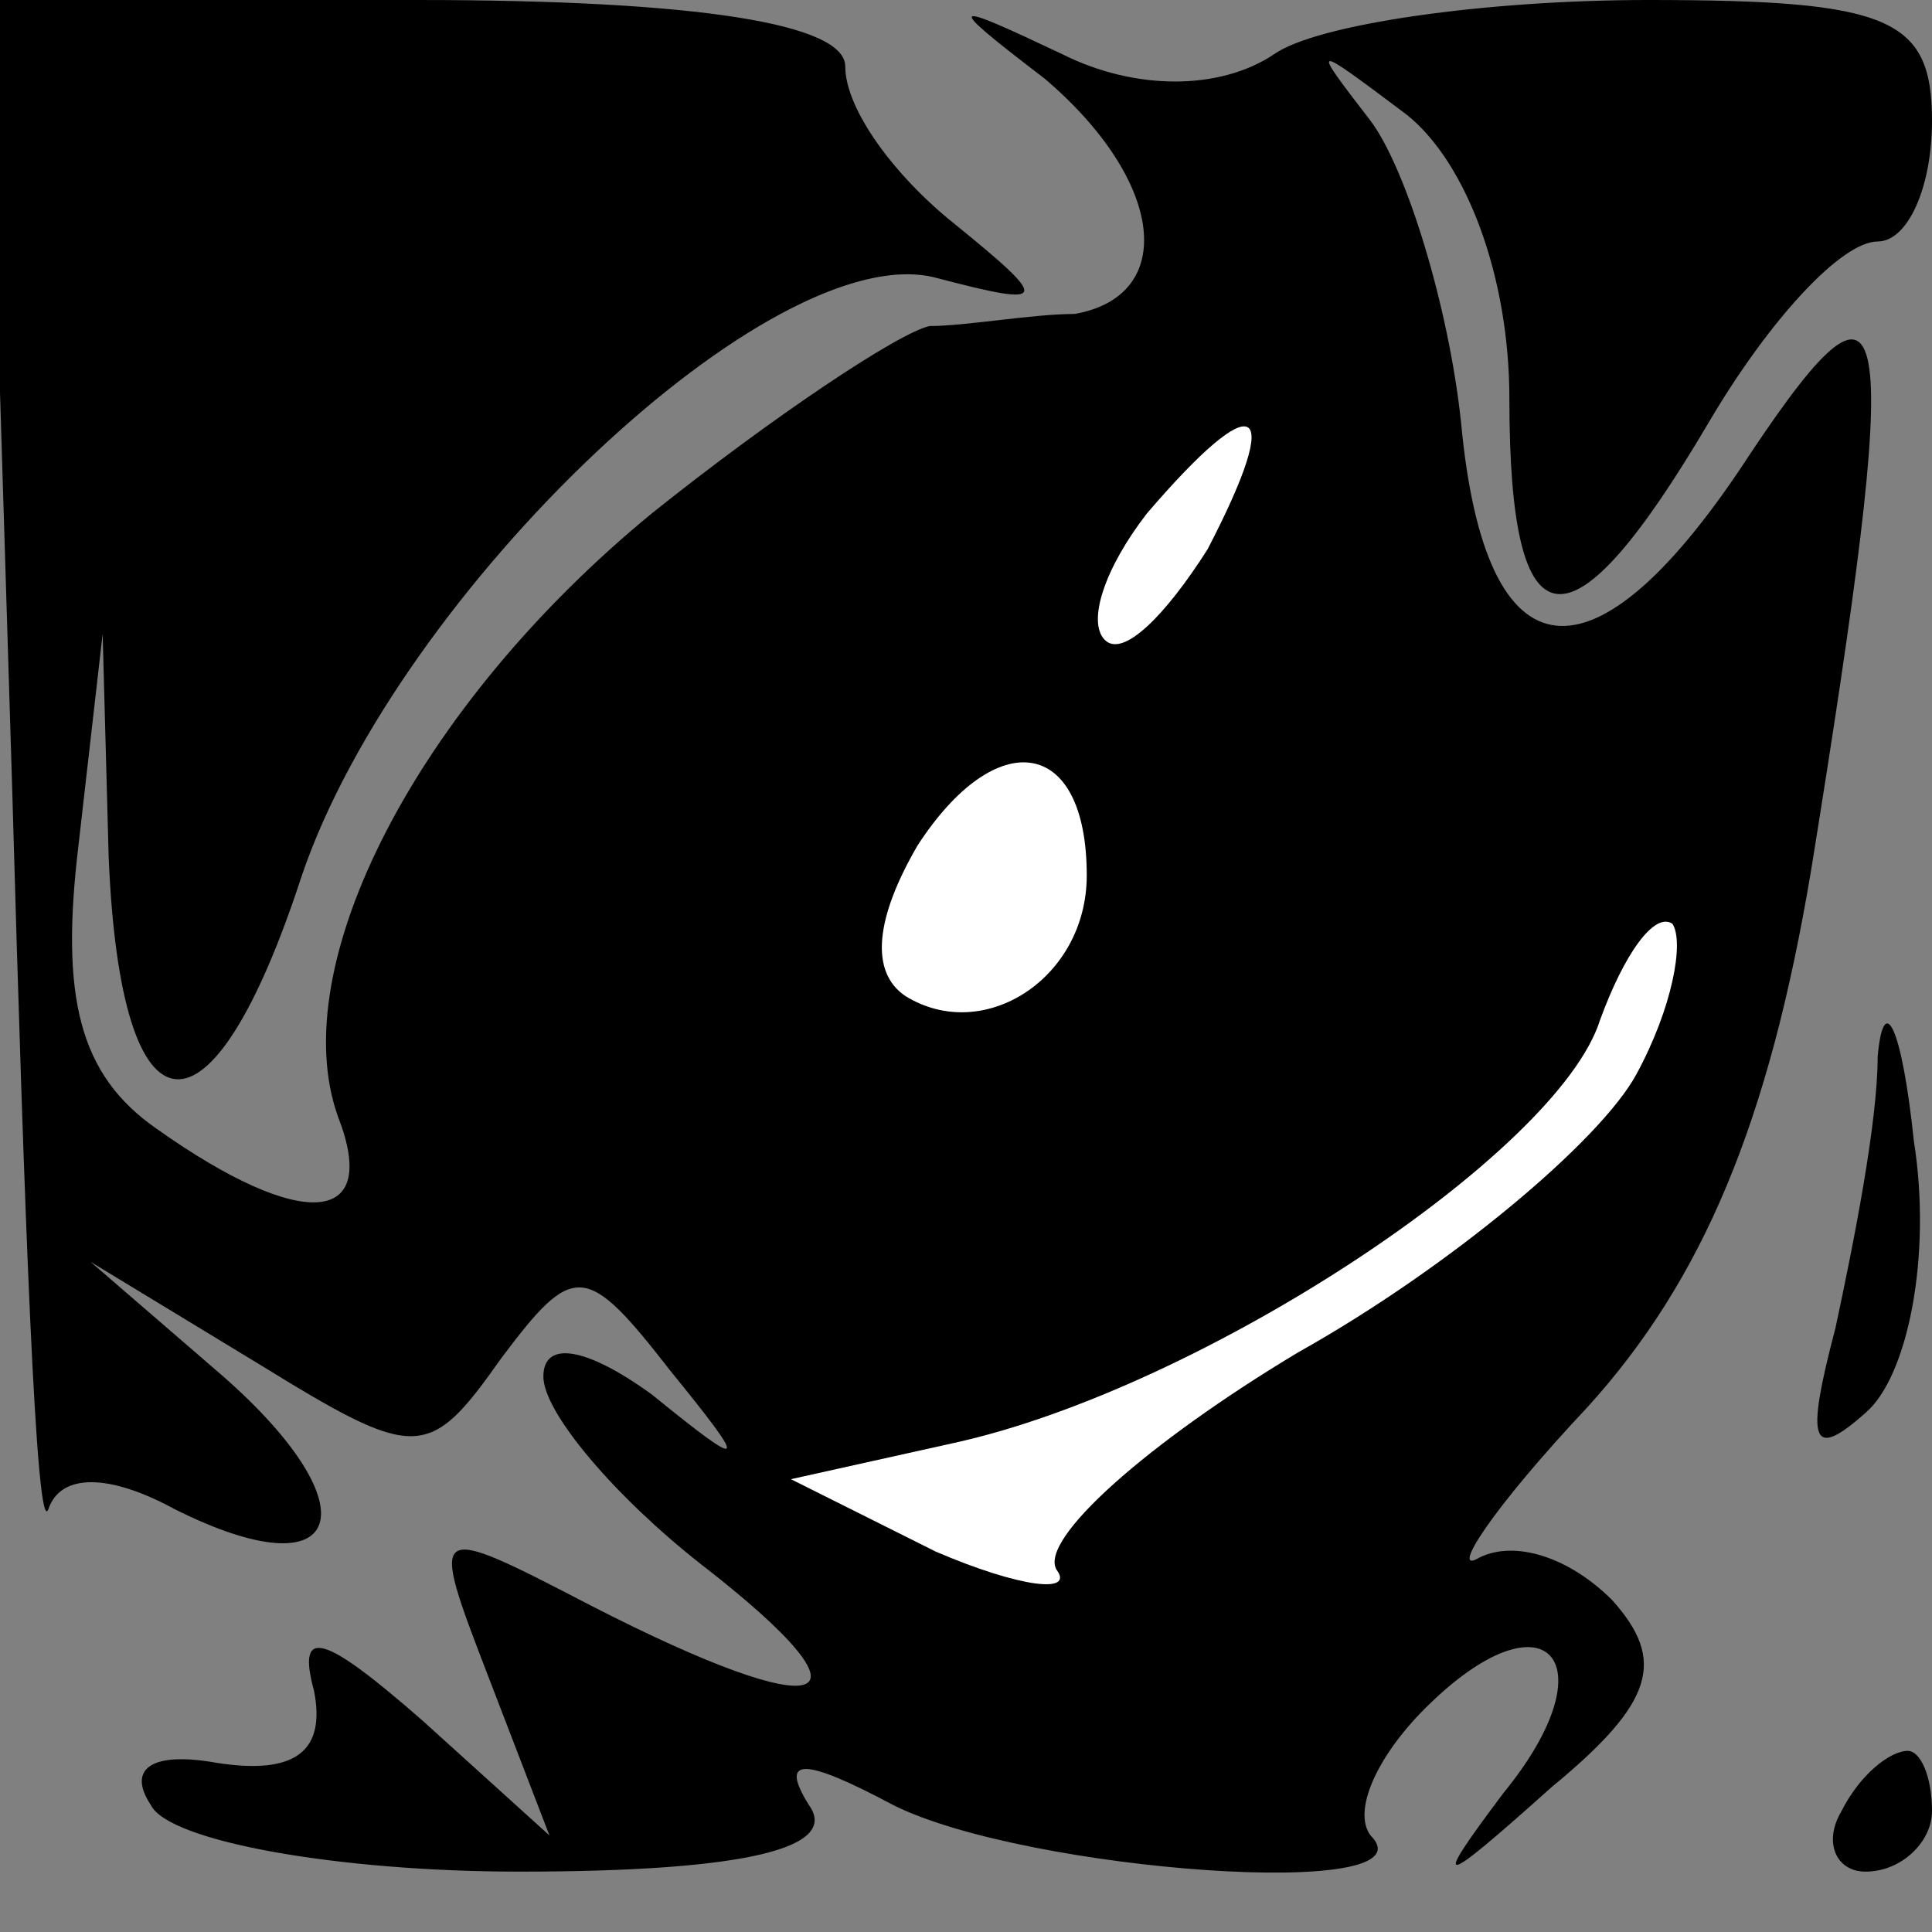<?xml version="1.0" standalone="no"?>
<!DOCTYPE svg PUBLIC "-//W3C//DTD SVG 20010904//EN"
 "http://www.w3.org/TR/2001/REC-SVG-20010904/DTD/svg10.dtd">
<svg version="1.0" xmlns="http://www.w3.org/2000/svg"
 width="32pt" height="32pt" viewBox="0 0 32 32"
 preserveAspectRatio="xMidYMid meet">
<rect x="0" y="0" width="32" height="32" fill="#808080" stroke="none"/>
<g transform="translate(0,32) scale(0.1,-0.1)"
fill="#000000" stroke="none">
<path fill="#000000" stroke="none" d="M2 190 c2 -71 4 -125 6 -120 2 6 10 6
21 0 28 -14 33 0 8 22 l-22 19 28 -17 c26 -16 28 -16 40 1 12 16 14 16 28 -2
13 -16 13 -17 -3 -4 -11 8 -18 9 -18 3 0 -6 12 -20 26 -31 31 -24 21 -27 -18
-7 -27 14 -27 14 -17 -12 l10 -26 -21 19 c-16 14 -21 16 -18 5 2 -10 -3 -14
-16 -12 -11 2 -15 -1 -11 -7 3 -6 31 -11 61 -11 38 0 53 4 48 11 -5 8 -1 8 14
0 22 -11 90 -16 79 -5 -3 4 1 13 9 21 20 20 31 8 13 -14 -12 -16 -11 -16 8 1
17 14 19 21 10 31 -7 7 -16 10 -22 7 -5 -3 2 8 18 25 19 21 30 47 37 89 15 93
14 105 -10 69 -26 -40 -44 -38 -48 5 -2 19 -9 42 -15 50 -10 13 -10 13 6 1 10
-8 17 -27 17 -47 0 -42 10 -43 33 -4 10 17 22 30 28 30 5 0 9 9 9 20 0 17 -7
20 -47 20 -27 0 -55 -4 -62 -9 -9 -6 -23 -6 -35 0 -19 9 -20 9 -3 -4 20 -17
22 -36 5 -39 -7 0 -18 -2 -24 -2 -5 -1 -26 -15 -46 -31 -39 -32 -61 -75 -52
-100 7 -18 -6 -19 -30 -2 -13 9 -16 22 -13 47 l4 35 1 -37 c2 -48 17 -49 32
-3 16 47 78 106 105 99 19 -5 19 -4 3 9 -10 8 -18 19 -18 26 0 7 -24 11 -71
11 l-71 0 4 -130z"/>
<path fill="#ffffff" stroke="none" d="M200 229 c-7 -11 -14 -18 -17 -15 -3 3
0 12 7 21 18 21 23 19 10 -6z"/>
<path fill="#ffffff" stroke="none" d="M180 175 c0 -17 -17 -28 -30 -20 -6 4
-5 13 2 25 13 20 28 18 28 -5z"/>
<path fill="#ffffff" stroke="none" d="M271 142 c-6 -11 -31 -32 -56 -46 -25
-15 -43 -31 -40 -36 3 -4 -6 -3 -20 3 l-24 12 27 6 c41 9 100 48 107 70 4 11
9 18 12 16 2 -3 0 -14 -6 -25z"/>
<path fill="#000000" stroke="none" d="M311 145 c0 -11 -4 -31 -7 -45 -5 -19
-4 -22 5 -14 7 6 11 26 8 45 -2 19 -5 25 -6 14z"/>
<path fill="#000000" stroke="none" d="M305 20 c-3 -5 -1 -10 4 -10 6 0 11 5
11 10 0 6 -2 10 -4 10 -3 0 -8 -4 -11 -10z"/>
</g>
</svg>
